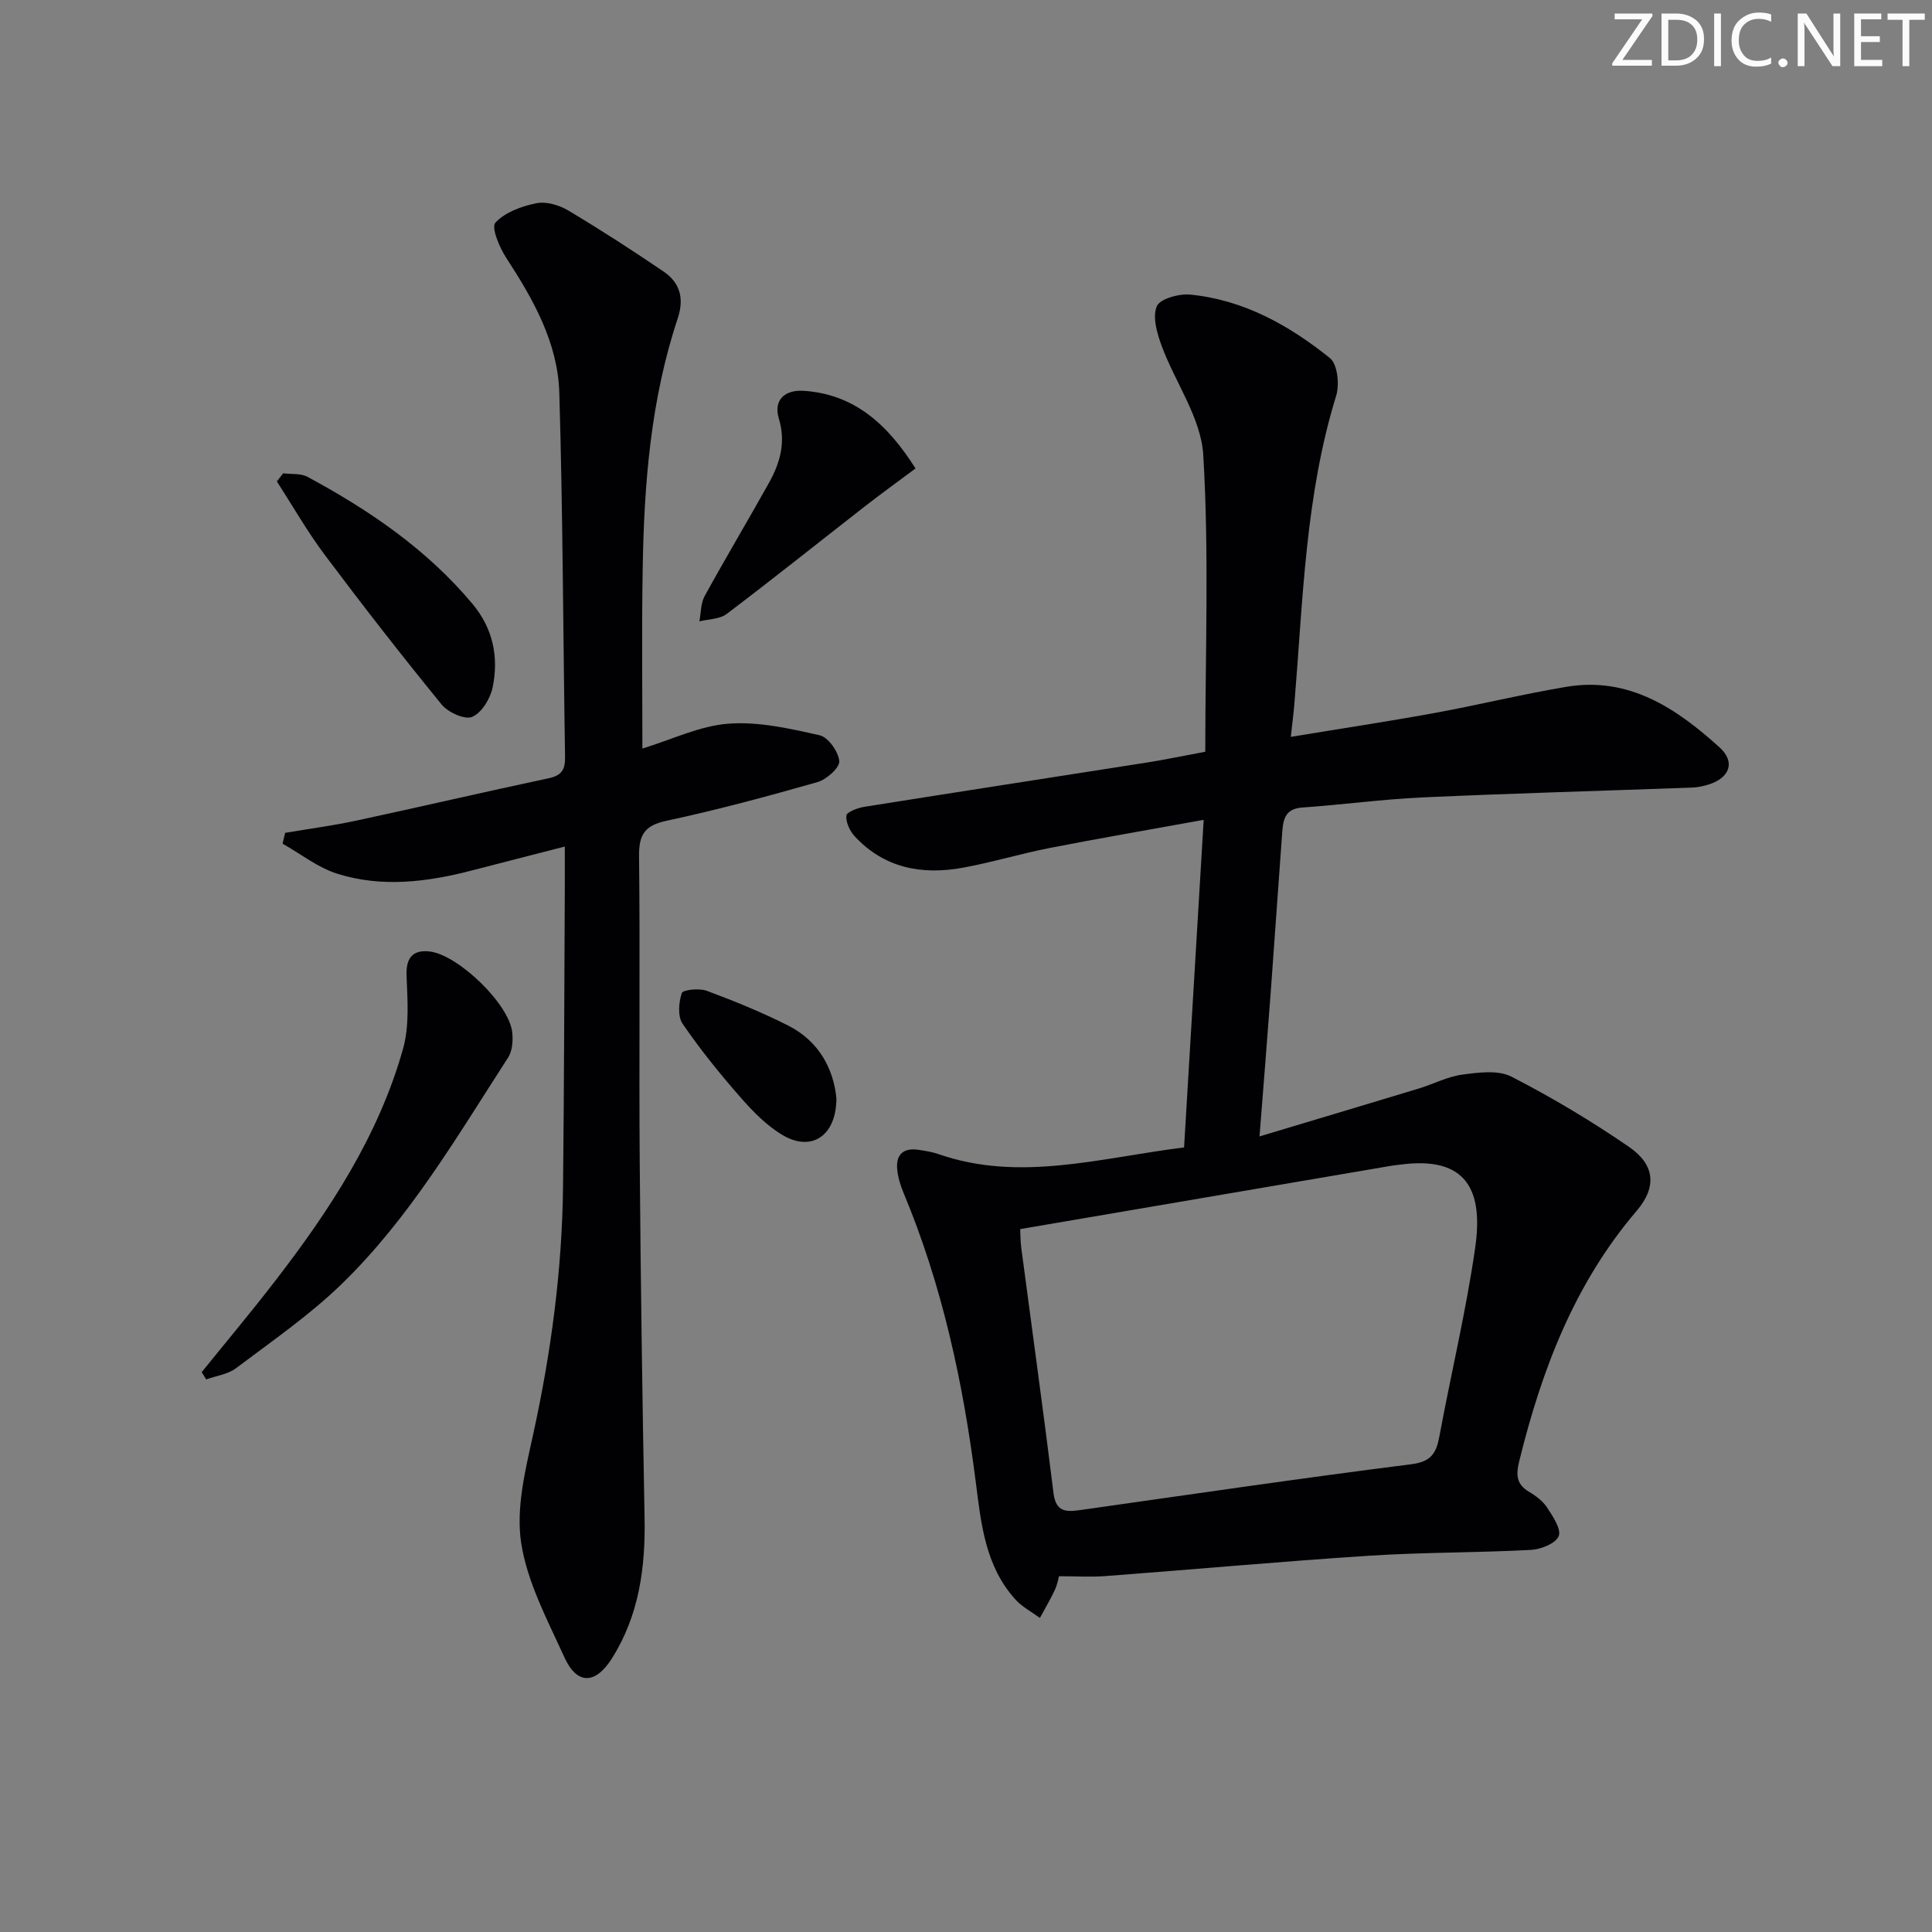 <svg enable-background="new 0 0 400 400" viewBox="0 0 400 400" xmlns="http://www.w3.org/2000/svg"><rect x="0" y="0" width="400" height="400" fill="#808080" stroke="none"/><g fill="#fafbfa"><path d="m342.2 3.2-6.3 9.2h6.1v1.2h-8.2v-.5l6.2-9.1h-5.7v-1.2h7.8v.4z"/><path d="m344 13.7v-10.9h3.1c1.6 0 3 .5 4.1 1.4 1.1 1 1.6 2.2 1.6 3.9s-.5 3-1.6 4-2.5 1.5-4.2 1.5h-3zm1.4-9.6v8.4h1.6c1.4 0 2.5-.4 3.2-1.1.8-.8 1.2-1.8 1.2-3.2s-.4-2.4-1.2-3.1-1.8-1-3.1-1z"/><path d="m356.3 2.8v10.9h-1.4v-10.9z"/><path d="m366.6 13.2c-.8.4-1.8.6-3 .6-1.6 0-2.8-.5-3.7-1.5s-1.4-2.3-1.4-3.9c0-1.7.5-3.2 1.6-4.2s2.4-1.6 4-1.6c1 0 1.9.1 2.6.4v1.5c-.8-.4-1.6-.6-2.6-.6-1.2 0-2.2.4-3 1.2s-1.1 1.9-1.1 3.3c0 1.3.4 2.3 1.1 3.1s1.6 1.1 2.8 1.1c1.1 0 2-.2 2.8-.7v1.3z"/><path d="m368.2 13c0-.3.1-.5.3-.6.2-.2.4-.3.6-.3.3 0 .5.1.7.3s.3.4.3.6-.1.5-.3.6c-.2.2-.4.3-.7.3s-.5-.1-.6-.3c-.2-.2-.3-.4-.3-.6z"/><path d="m381.1 13.7h-1.7l-5.5-8.4c-.2-.2-.3-.5-.4-.7 0 .2.1.8.1 1.5v7.6h-1.4v-10.9h1.8l5.3 8.3c.3.4.4.6.4.8 0-.3-.1-.8-.1-1.6v-7.5h1.4v10.9z"/><path d="m389.7 13.7h-5.8v-10.9h5.6v1.2h-4.2v3.5h3.9v1.2h-3.9v3.7h4.4z"/><path d="m398.4 4.1h-3.1v9.6h-1.4v-9.6h-3.1v-1.3h7.7v1.3z"/></g><path d="m245.15 237.56c1.35-22.58 2.68-44.77 4.06-67.82-11.16 2.02-21.55 3.81-31.9 5.83-6.02 1.18-11.93 2.98-17.96 4.08-8.46 1.55-16.28.1-22.4-6.51-1.01-1.09-1.84-2.89-1.72-4.28.06-.72 2.32-1.59 3.68-1.81 19.51-3.11 39.04-6.11 58.56-9.18 3.74-.59 7.45-1.37 12.07-2.23 0-20.61.81-41.1-.42-61.47-.46-7.65-5.8-14.96-8.6-22.54-.96-2.59-1.94-5.95-1.03-8.2.62-1.54 4.57-2.66 6.89-2.44 11.07 1.07 20.51 6.35 28.97 13.15 1.57 1.26 2.01 5.46 1.29 7.79-6.4 20.73-6.86 42.21-8.63 63.53-.17 2.11-.45 4.2-.76 7.1 10.22-1.69 19.99-3.16 29.7-4.93 9.13-1.67 18.17-3.89 27.33-5.43 12.97-2.18 22.8 4.45 31.73 12.53 3.37 3.05 2.09 6.36-2.31 7.71-1.09.34-2.25.58-3.39.62-18.62.68-37.25 1.19-55.87 2.04-8.3.38-16.55 1.52-24.84 2.09-3.81.26-3.96 2.87-4.16 5.55-.81 10.94-1.55 21.89-2.36 32.84-.7 9.42-1.46 18.83-2.31 29.7 11.59-3.48 22.29-6.67 32.97-9.91 3.02-.92 5.93-2.47 9-2.88 3.36-.45 7.42-1 10.19.42 8.4 4.31 16.56 9.2 24.34 14.54 5.38 3.7 5.8 8.31 1.57 13.26-12.89 15.09-19.66 32.94-24.31 51.85-.68 2.78-.6 4.75 2.07 6.32 1.41.83 2.86 1.93 3.73 3.27 1.18 1.82 2.96 4.46 2.38 5.89-.62 1.51-3.67 2.74-5.72 2.85-11.13.59-22.3.48-33.42 1.2-18.24 1.18-36.45 2.85-54.68 4.22-3.07.23-6.17.03-9.64.03-.09.31-.3 1.63-.84 2.8-.93 2-2.06 3.9-3.11 5.84-1.68-1.24-3.62-2.25-5.01-3.76-6.34-6.94-7.18-15.83-8.29-24.56-2.62-20.51-6.94-40.59-14.95-59.74-.63-1.51-1.13-3.15-1.29-4.77-.32-3.26 1.4-4.59 4.57-4.07 1.31.21 2.64.41 3.89.84 16.85 5.88 33.4.83 50.93-1.36zm-33.93 16.91c.05.91.03 2.4.22 3.87 2.23 16.93 4.59 33.85 6.68 50.8.49 3.98 2.66 3.9 5.55 3.5 22.82-3.23 45.62-6.59 68.49-9.48 4.11-.52 5.19-2.24 5.84-5.73 2.42-13.05 5.54-25.98 7.42-39.1 1.67-11.59-1.49-19.14-15.64-17.19-.49.07-1 .09-1.49.18-25.45 4.33-50.91 8.68-77.07 13.15z" fill="#010104"/><path d="m133 154.98c6.15-1.88 11.89-4.71 17.81-5.15 6.22-.47 12.69 1 18.88 2.4 1.78.4 3.9 3.39 4.07 5.35.11 1.36-2.62 3.8-4.49 4.34-10.36 2.96-20.78 5.76-31.31 8.02-4.55.98-5.7 2.92-5.65 7.34.23 21.15-.03 42.31.14 63.47.19 24.47.54 48.93 1 73.4.2 10.35-1.1 20.22-6.75 29.19-3.4 5.39-7.22 5.58-9.86-.24-3.5-7.7-7.69-15.51-8.94-23.68-1.1-7.19.87-15.07 2.48-22.42 3.71-16.94 6-34.01 6.19-51.34.23-20.82.26-41.64.37-62.46.01-2.31 0-4.62 0-7.93-6.77 1.74-12.95 3.31-19.12 4.92-9.29 2.42-18.71 3.63-28 .7-4.03-1.27-7.56-4.1-11.32-6.22.18-.75.36-1.49.54-2.24 4.93-.83 9.9-1.49 14.78-2.54 13.27-2.85 26.5-5.94 39.78-8.76 2.72-.58 3.43-1.82 3.39-4.41-.41-25.13-.45-50.27-1.19-75.39-.31-10.37-5.38-19.34-10.98-27.93-1.41-2.15-3.15-6.31-2.26-7.29 1.98-2.16 5.42-3.41 8.47-4.03 2.05-.42 4.75.38 6.64 1.51 6.71 4 13.27 8.25 19.73 12.64 3.38 2.3 4.29 5.54 2.93 9.65-5.63 16.9-7 34.44-7.27 52.09-.21 12.11-.06 24.24-.06 37.01z" fill="#010104"/><path d="m41.76 284.09c5.07-6.28 10.26-12.46 15.18-18.85 11.32-14.67 21.46-30.11 26.52-48.15 1.33-4.76.9-10.1.71-15.16-.13-3.52 1.23-5.37 4.83-4.93 5.89.73 16.39 10.84 17.05 16.71.19 1.72.04 3.88-.86 5.26-10.56 16.33-20.42 33.28-34.51 46.93-6.65 6.44-14.39 11.77-21.81 17.37-1.68 1.27-4.1 1.57-6.18 2.32-.3-.5-.61-1-.93-1.5z" fill="#010104"/><path d="m58.62 97.99c1.7.22 3.64-.02 5.05.74 12.81 6.9 24.72 15.01 34.16 26.31 4.27 5.1 5.46 11.05 4.16 17.3-.48 2.31-2.27 5.25-4.23 6.08-1.53.65-4.99-.93-6.32-2.55-8.3-10.17-16.37-20.53-24.24-31.04-3.61-4.82-6.61-10.1-9.88-15.16.44-.57.87-1.12 1.3-1.68z" fill="#010104"/><path d="m189.55 96.99c-3.76 2.8-7.1 5.21-10.35 7.74-9.59 7.47-19.07 15.06-28.76 22.39-1.44 1.09-3.74 1.05-5.64 1.53.34-1.76.27-3.75 1.09-5.24 4.32-7.87 8.93-15.58 13.3-23.41 2.31-4.14 3.56-8.42 2.06-13.35-1.12-3.69 1.06-6.04 5.28-5.73 10.39.75 17.23 6.91 23.02 16.07z" fill="#010104"/><path d="m173.17 227.39c-.02 7.83-5.17 11.13-11.1 7.64-3.32-1.96-6.2-4.91-8.77-7.85-4.26-4.86-8.34-9.91-11.98-15.23-1.04-1.52-.81-4.41-.16-6.34.23-.7 3.62-1.05 5.16-.48 5.72 2.13 11.42 4.45 16.86 7.2 6.45 3.27 9.4 9.04 9.99 15.06z" fill="#010104"/></svg>